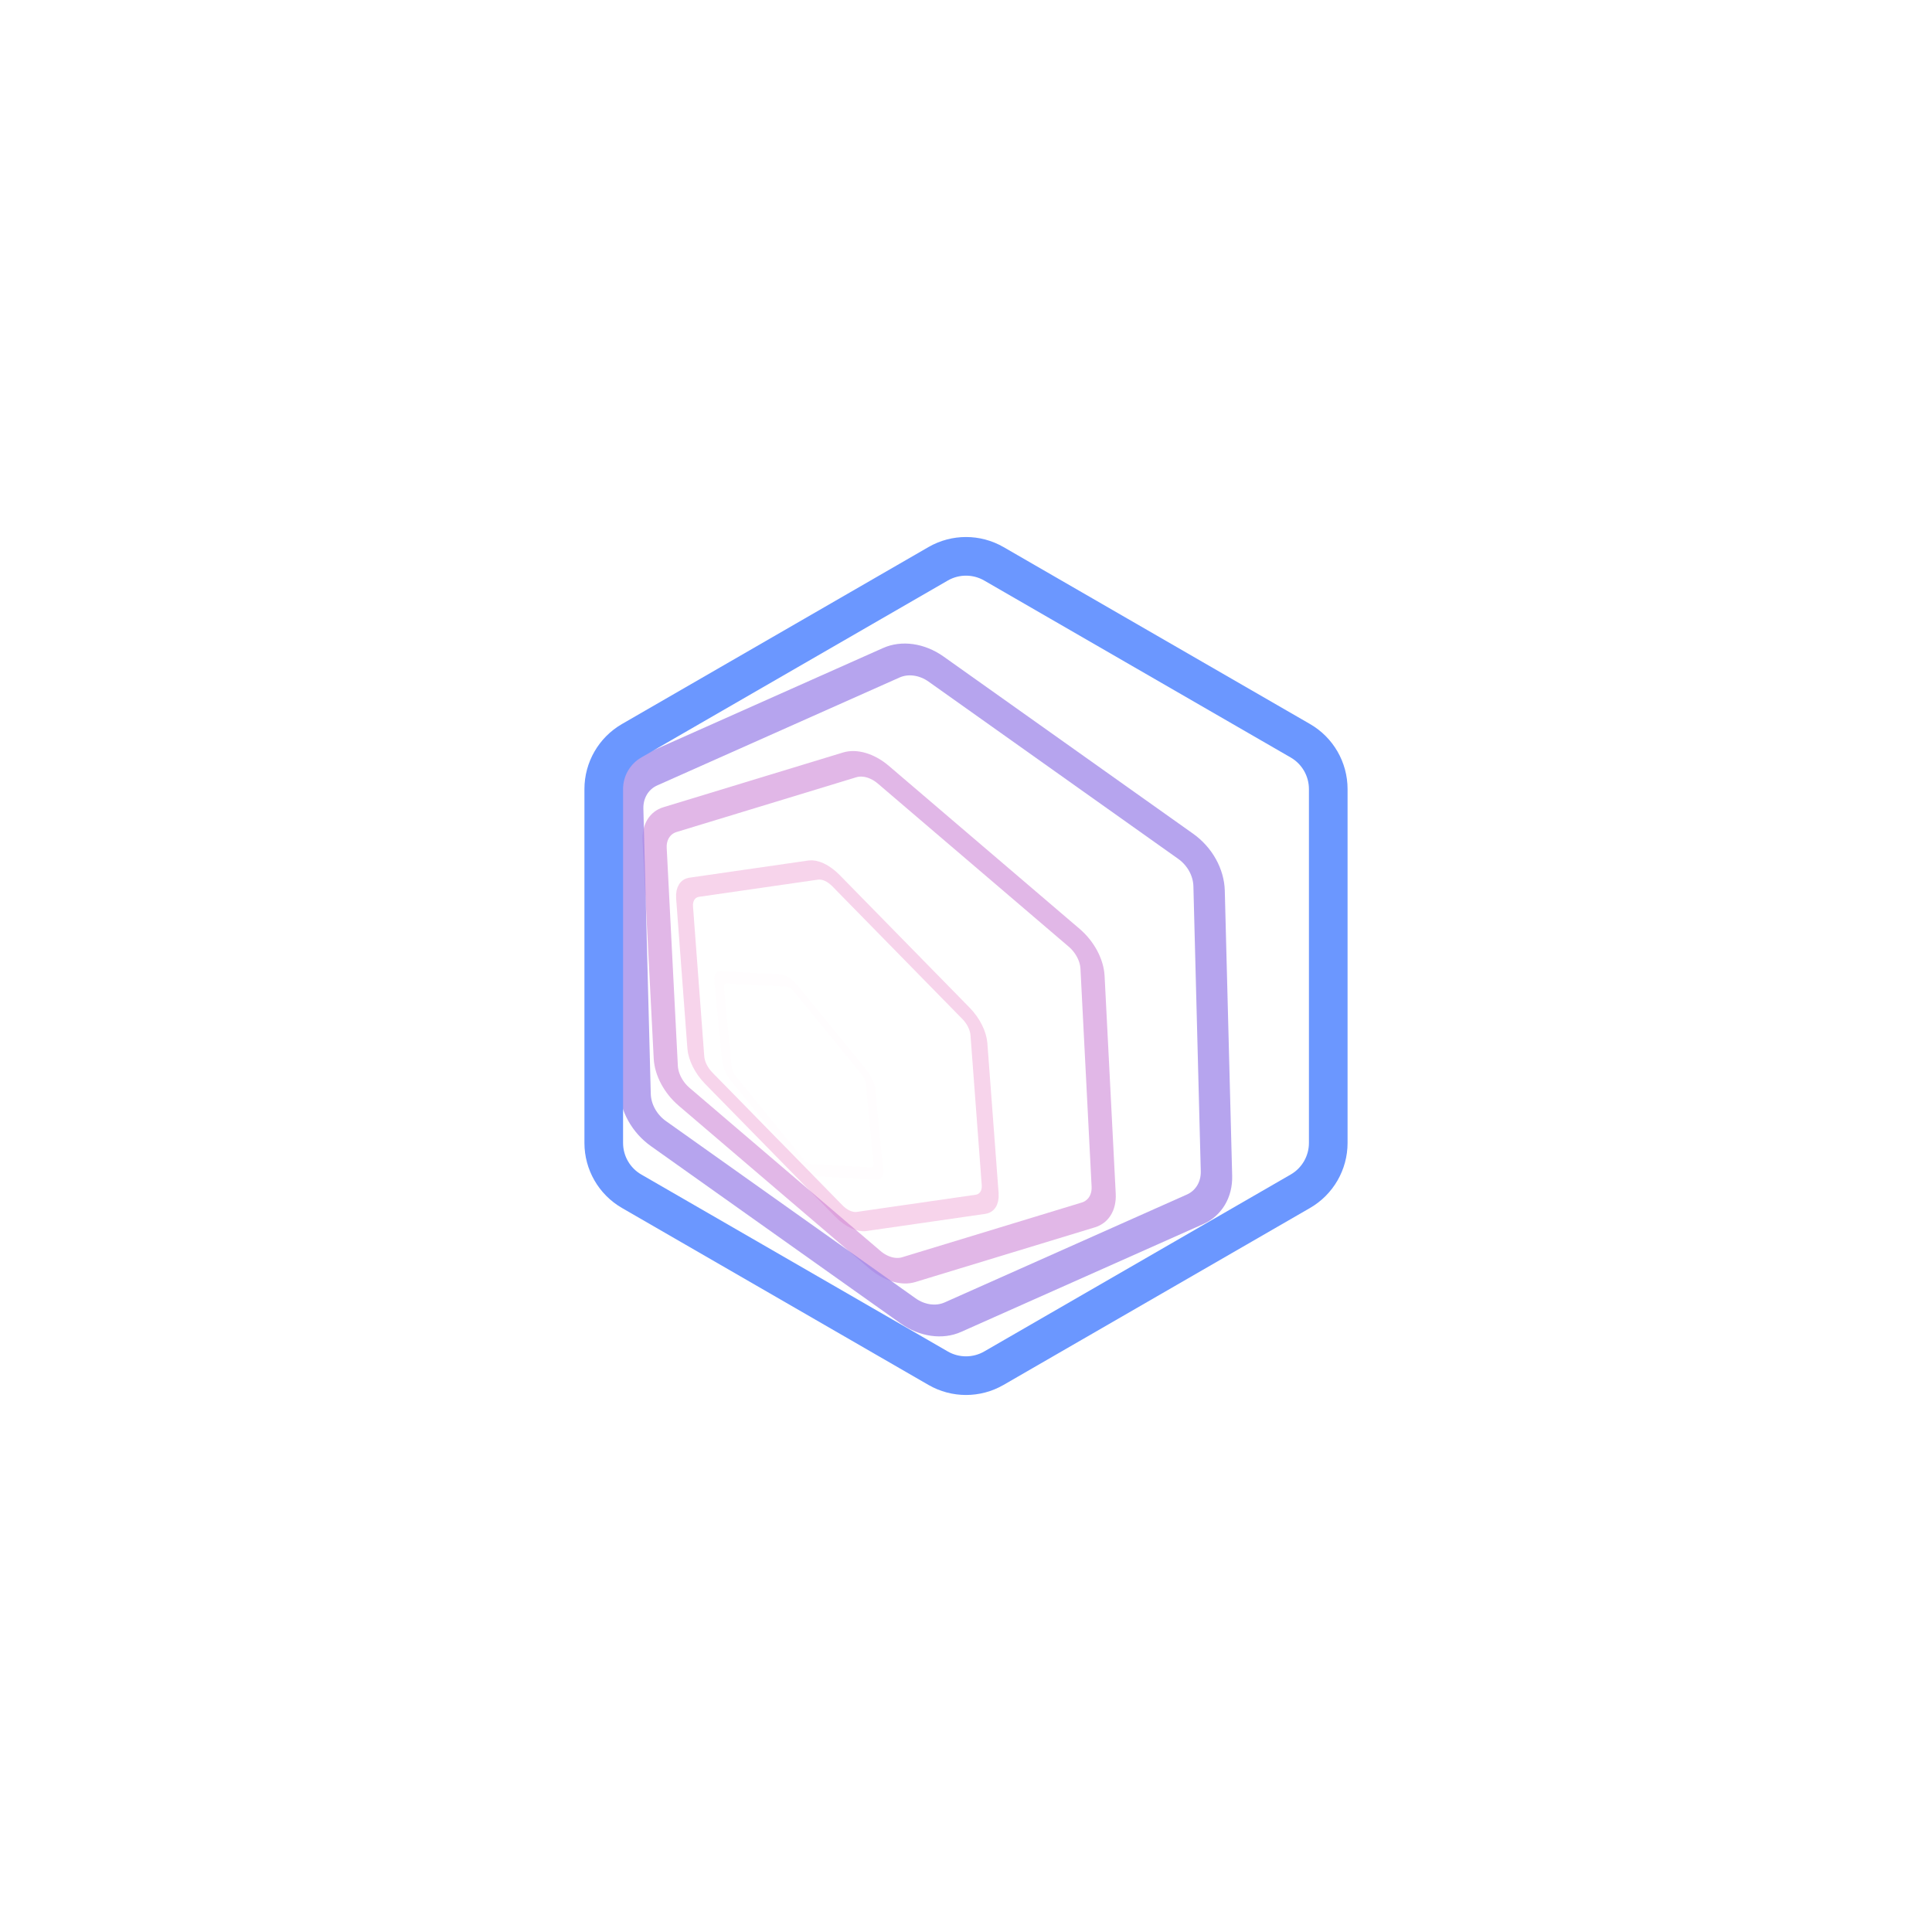 <svg xmlns="http://www.w3.org/2000/svg" version="1.1" xmlns:xlink="http://www.w3.org/1999/xlink" xmlns:svgjs="http://svgjs.dev/svgjs" viewBox="0 0 800 800"><g transform="matrix(1,0,0,1,0,0)"><path d="M323.575 403.027C325.076 402.161 326.924 402.161 328.425 403.027L355.075 418.414C356.576 419.28 357.5 420.881 357.5 422.613V453.387C357.5 455.119 356.576 456.72 355.075 457.587L328.425 472.973C326.924 473.839 325.076 473.839 323.575 472.973L296.925 457.586C295.424 456.72 294.5 455.119 294.5 453.387V422.613C294.5 420.881 295.424 419.28 296.925 418.413L323.575 403.027Z " stroke-width="4" stroke="#ff3895" fill="none" opacity="0.01" transform="matrix(0.995,0.672,0.105,1.076,-39.62,-245.071)"></path><path d="M339.795 360.635C342.706 358.955 346.294 358.955 349.205 360.636L400.92 390.493C403.831 392.174 405.625 395.281 405.625 398.643V458.357C405.625 461.719 403.831 464.826 400.92 466.507L349.205 496.365C346.294 498.045 342.706 498.045 339.795 496.364L288.08 466.507C285.169 464.826 283.375 461.719 283.375 458.357V398.643C283.375 395.281 285.169 392.174 288.08 390.493L339.795 360.635Z " stroke-width="7" stroke="#e35ab5" fill="none" opacity="0.258" transform="matrix(0.997,0.463,0.078,1.04,-30.151,-172.109)"></path><path d="M356.014 318.244C360.337 315.749 365.663 315.749 369.986 318.245L446.764 362.573C451.087 365.068 453.75 369.681 453.75 374.672V463.328C453.75 468.319 451.087 472.932 446.764 475.428L369.986 519.756C365.663 522.251 360.337 522.251 356.014 519.755L279.236 475.427C274.913 472.932 272.25 468.319 272.25 463.328V374.672C272.25 369.681 274.913 365.068 279.236 362.572L356.014 318.244Z " stroke-width="10" stroke="#c472d1" fill="none" opacity="0.505" transform="matrix(0.999,0.292,0.052,1.017,-20.386,-110.888)"></path><path d="M372.234 275.853C377.968 272.543 385.032 272.543 390.766 275.854L492.609 334.652C498.343 337.962 501.875 344.081 501.875 350.702V468.298C501.875 474.919 498.343 481.038 492.609 484.349L390.766 543.147C385.032 546.457 377.968 546.457 372.234 543.146L270.391 484.348C264.657 481.038 261.125 474.919 261.125 468.298V350.702C261.125 344.081 264.657 337.962 270.391 334.651L372.234 275.853Z " stroke-width="13" stroke="#9e86e9" fill="none" opacity="0.752" transform="matrix(1,0.141,0.026,1.004,-10.334,-55.005)"></path><path d="M388.453 233.461C395.598 229.337 404.402 229.337 411.547 233.462L538.453 306.732C545.598 310.856 550 318.481 550 326.731V473.269C550 481.519 545.598 489.144 538.453 493.27L411.547 566.539C404.402 570.663 395.598 570.663 388.453 566.538L261.547 493.269C254.402 489.144 250 481.519 250 473.269V326.731C250 318.481 254.402 310.856 261.547 306.73L388.453 233.461Z " stroke-width="16" stroke="#6b97ff" fill="none" opacity="1" transform="matrix(1,0,0,1,0,0)"></path></g></svg>